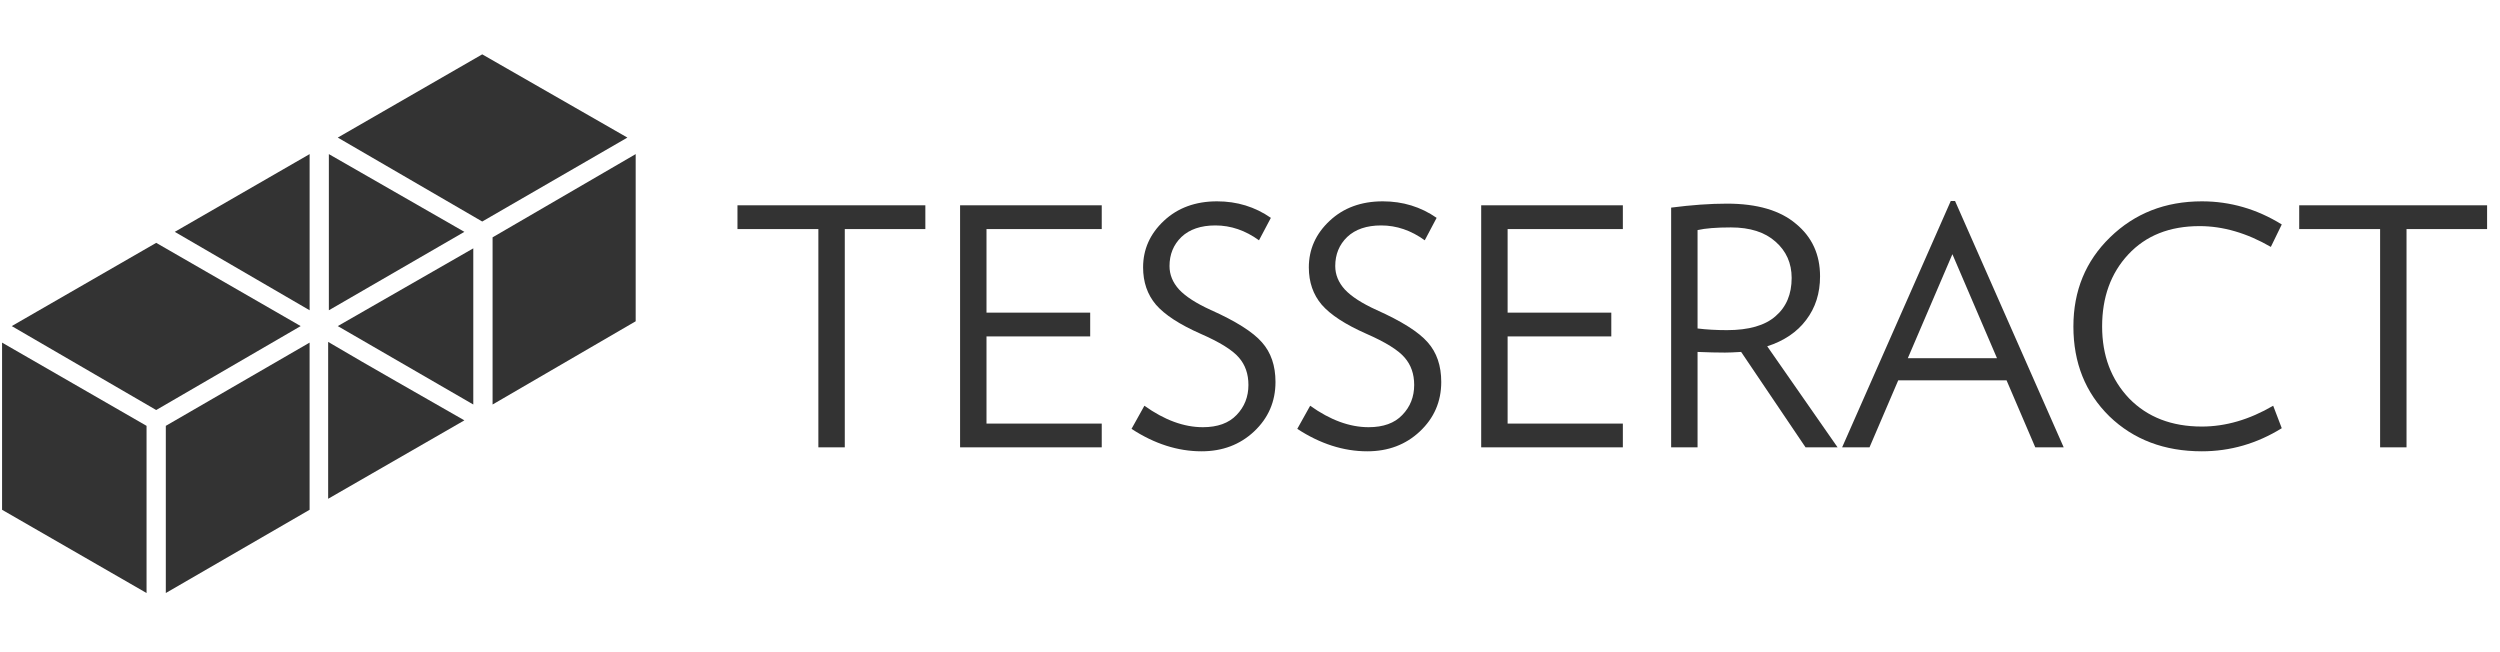 <svg width="92" height="24" viewBox="0 0 92 24" fill="none" xmlns="http://www.w3.org/2000/svg">
<g clip-path="url(#clip0_323_36)">
<path d="M6.102 21.823L11.393 18.76V12.608L6.102 15.671V21.823Z" fill="#333333"/>
<path d="M5.393 21.823V15.671L0.076 12.608V18.76L5.393 21.823Z" fill="#333333"/>
<path d="M23.088 5.063L17.746 2L12.43 5.063L17.746 8.152L23.088 5.063Z" fill="#333333"/>
<path d="M11.065 12L5.748 8.937L0.432 12L5.748 15.089L11.065 12Z" fill="#333333"/>
<path d="M18.127 14.886L23.393 11.823V5.671L18.127 8.734V14.886Z" fill="#333333"/>
<path d="M6.432 8.532L11.394 11.418V5.671L6.432 8.532Z" fill="#333333"/>
<path d="M12.076 18.355L17.089 15.469C15.418 14.507 13.747 13.57 12.076 12.582V18.355Z" fill="#333333"/>
<path d="M12.102 5.671V11.418L17.089 8.532L12.102 5.671Z" fill="#333333"/>
<path d="M17.417 9.139L12.43 12L17.417 14.886V9.139Z" fill="#333333"/>
</g>
<path d="M34.053 8.43H31.088V16.462H30.116V8.43H27.139V7.555H34.053V8.43Z" fill="#333333"/>
<path d="M40.544 16.462H35.331V7.555H40.544V8.43H36.303V11.505H40.119V12.38H36.303V15.588H40.544V16.462Z" fill="#333333"/>
<path d="M46.938 14.056C46.938 14.777 46.675 15.385 46.149 15.879C45.63 16.365 44.986 16.608 44.217 16.608C43.342 16.608 42.483 16.333 41.64 15.782L42.114 14.931C42.851 15.458 43.568 15.721 44.265 15.721C44.808 15.721 45.221 15.571 45.505 15.272C45.796 14.972 45.942 14.603 45.942 14.166C45.942 13.761 45.825 13.425 45.59 13.157C45.355 12.882 44.885 12.59 44.18 12.282C43.41 11.942 42.864 11.586 42.539 11.213C42.224 10.84 42.066 10.383 42.066 9.84C42.066 9.175 42.321 8.604 42.831 8.126C43.342 7.648 43.994 7.409 44.788 7.409C45.525 7.409 46.185 7.612 46.768 8.017L46.331 8.843C45.829 8.479 45.294 8.296 44.727 8.296C44.192 8.296 43.775 8.438 43.475 8.722C43.184 9.005 43.038 9.362 43.038 9.791C43.038 10.107 43.155 10.395 43.39 10.654C43.633 10.913 44.022 11.164 44.557 11.407C45.48 11.82 46.108 12.217 46.44 12.598C46.772 12.971 46.938 13.457 46.938 14.056Z" fill="#333333"/>
<path d="M53.038 14.056C53.038 14.777 52.775 15.385 52.248 15.879C51.73 16.365 51.086 16.608 50.316 16.608C49.441 16.608 48.583 16.333 47.74 15.782L48.214 14.931C48.951 15.458 49.668 15.721 50.365 15.721C50.907 15.721 51.321 15.571 51.604 15.272C51.896 14.972 52.042 14.603 52.042 14.166C52.042 13.761 51.924 13.425 51.689 13.157C51.454 12.882 50.984 12.59 50.28 12.282C49.51 11.942 48.963 11.586 48.639 11.213C48.323 10.84 48.165 10.383 48.165 9.84C48.165 9.175 48.42 8.604 48.931 8.126C49.441 7.648 50.093 7.409 50.887 7.409C51.624 7.409 52.285 7.612 52.868 8.017L52.431 8.843C51.928 8.479 51.394 8.296 50.827 8.296C50.292 8.296 49.875 8.438 49.575 8.722C49.283 9.005 49.137 9.362 49.137 9.791C49.137 10.107 49.255 10.395 49.49 10.654C49.733 10.913 50.122 11.164 50.656 11.407C51.58 11.82 52.208 12.217 52.54 12.598C52.872 12.971 53.038 13.457 53.038 14.056Z" fill="#333333"/>
<path d="M59.721 16.462H54.508V7.555H59.721V8.43H55.48V11.505H59.296V12.38H55.48V15.588H59.721V16.462Z" fill="#333333"/>
<path d="M67.623 16.462H66.444L64.074 12.951C63.815 12.967 63.617 12.975 63.479 12.975C63.195 12.975 62.859 12.967 62.47 12.951V16.462H61.498V7.64C62.251 7.543 62.936 7.494 63.552 7.494C64.662 7.494 65.508 7.742 66.091 8.236C66.683 8.722 66.978 9.366 66.978 10.168C66.978 10.792 66.808 11.326 66.468 11.772C66.136 12.217 65.658 12.541 65.034 12.744L67.623 16.462ZM65.933 10.229C65.933 9.686 65.735 9.24 65.338 8.892C64.949 8.544 64.402 8.369 63.697 8.369C63.163 8.369 62.754 8.402 62.47 8.467V12.088C62.794 12.128 63.155 12.149 63.552 12.149C64.354 12.149 64.949 11.979 65.338 11.638C65.735 11.298 65.933 10.828 65.933 10.229Z" fill="#333333"/>
<path d="M75.944 16.462H74.898L73.841 13.996H69.855L68.798 16.462H67.79L71.788 7.397H71.946L75.944 16.462ZM73.489 13.181L71.848 9.354L70.208 13.181H73.489Z" fill="#333333"/>
<path d="M83.969 15.758C83.053 16.325 82.073 16.608 81.028 16.608C79.651 16.608 78.516 16.179 77.625 15.32C76.742 14.453 76.301 13.352 76.301 12.015C76.301 10.703 76.75 9.609 77.65 8.734C78.557 7.851 79.683 7.409 81.028 7.409C82.073 7.409 83.053 7.693 83.969 8.26L83.567 9.086C82.684 8.576 81.81 8.321 80.943 8.321C79.841 8.321 78.966 8.669 78.318 9.366C77.678 10.054 77.358 10.938 77.358 12.015C77.358 13.084 77.69 13.967 78.354 14.664C79.027 15.353 79.918 15.697 81.028 15.697C81.903 15.697 82.778 15.442 83.653 14.931L83.969 15.758Z" fill="#333333"/>
<path d="M91.525 8.43H88.56V16.462H87.588V8.43H84.611V7.555H91.525V8.43Z" fill="#333333"/>
<defs>
<clipPath id="clip0_323_36">
<rect width="23.544" height="20" fill="white" transform="translate(0 2)"/>
</clipPath>
</defs>
</svg>
